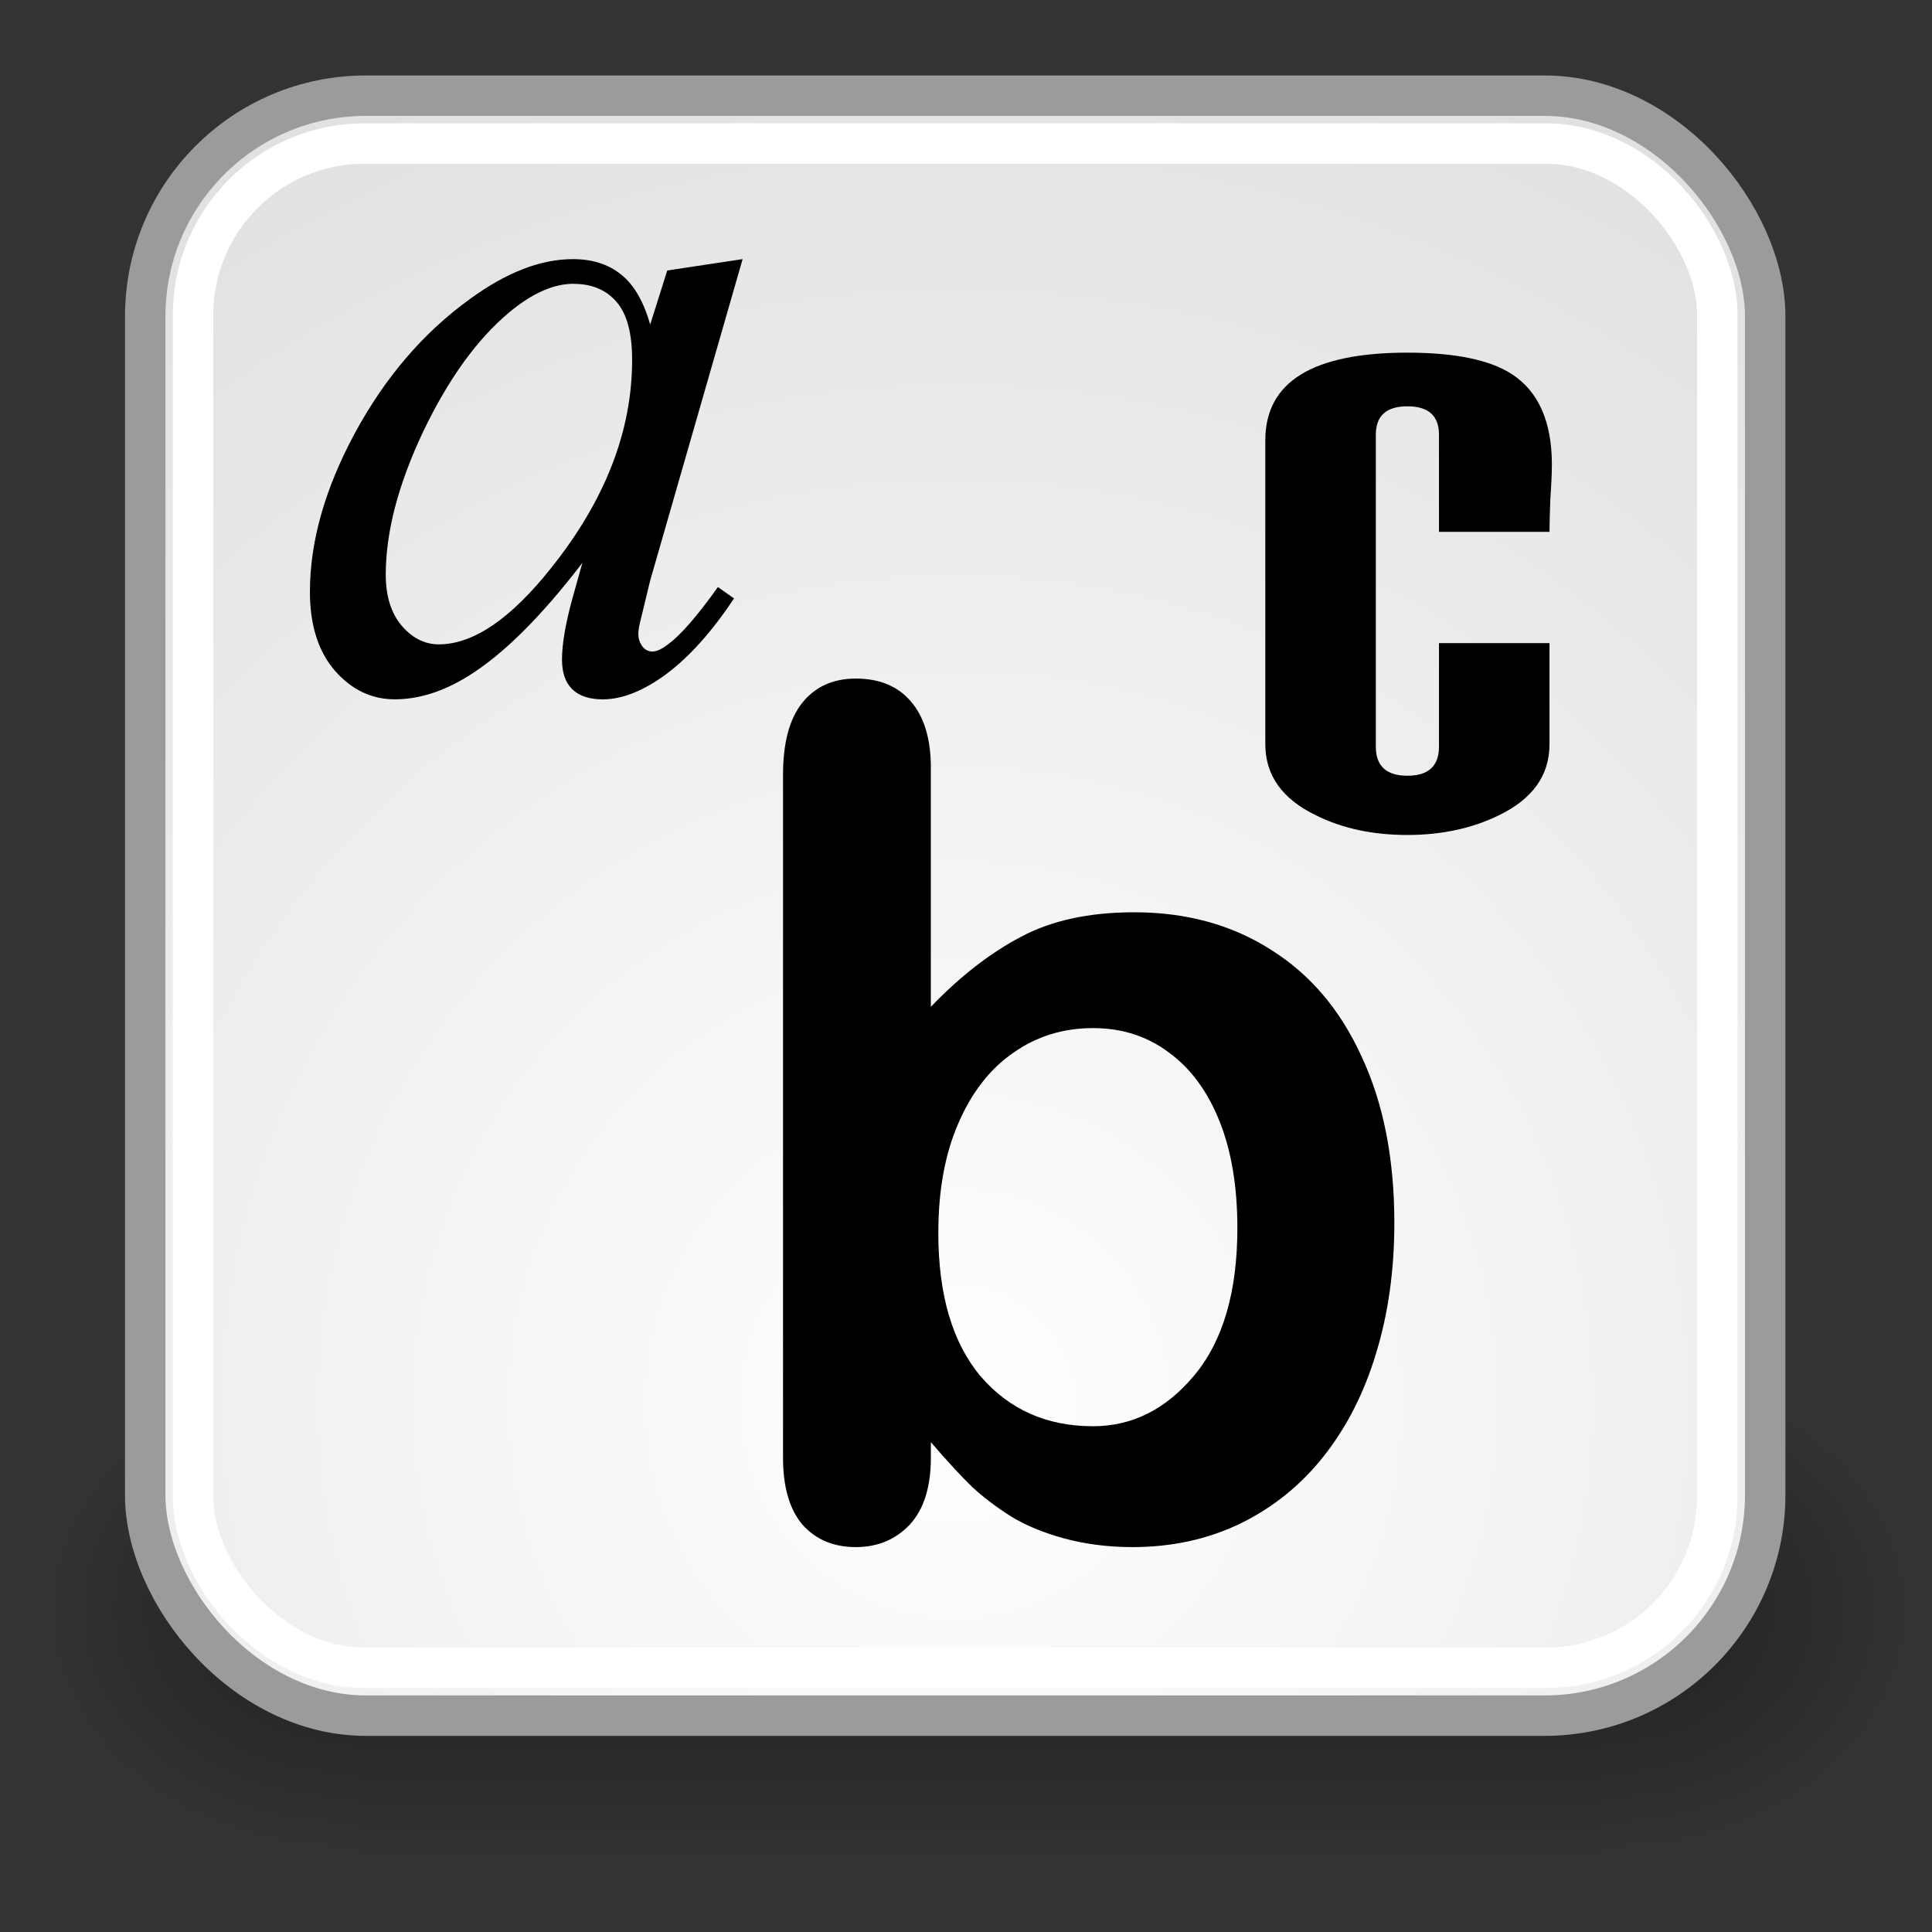 <?xml version="1.0" encoding="UTF-8" standalone="no"?>
<svg
   xmlns:dc="http://purl.org/dc/elements/1.1/"
   xmlns:cc="http://creativecommons.org/ns#"
   xmlns:rdf="http://www.w3.org/1999/02/22-rdf-syntax-ns#"
   xmlns:svg="http://www.w3.org/2000/svg"
   xmlns="http://www.w3.org/2000/svg"
   xmlns:xlink="http://www.w3.org/1999/xlink"
   xmlns:sodipodi="http://sodipodi.sourceforge.net/DTD/sodipodi-0.dtd"
   xmlns:inkscape="http://www.inkscape.org/namespaces/inkscape"
   inkscape:export-ydpi="96"
   inkscape:export-xdpi="96"
   inkscape:export-filename="..\..\256x256\apps\preferences-desktop-font.png"
   width="256px"
   height="256px"
   id="svg11300"
   sodipodi:version="0.32"
   inkscape:version="1.0.1 (3bc2e813f5, 2020-09-07)"
   sodipodi:docname="preferences-desktop-font.svg"
   inkscape:output_extension="org.inkscape.output.svg.inkscape"
   version="1.1">
  <rect width="100%" height="100%" fill="#333333" stroke="none"/>
  <title
     id="title46">Font Settings Icon</title>
  <defs
     id="defs3">
    <radialGradient
       inkscape:collect="always"
       xlink:href="#linearGradient5060"
       id="radialGradient6719"
       gradientUnits="userSpaceOnUse"
       gradientTransform="matrix(-2.774,0,0,1.97,112.762,-872.885)"
       cx="605.714"
       cy="486.648"
       fx="605.714"
       fy="486.648"
       r="117.143" />
    <linearGradient
       inkscape:collect="always"
       id="linearGradient5060">
      <stop
         style="stop-color:black;stop-opacity:1;"
         offset="0"
         id="stop5062" />
      <stop
         style="stop-color:black;stop-opacity:0;"
         offset="1"
         id="stop5064" />
    </linearGradient>
    <radialGradient
       inkscape:collect="always"
       xlink:href="#linearGradient5060"
       id="radialGradient6717"
       gradientUnits="userSpaceOnUse"
       gradientTransform="matrix(2.774,0,0,1.97,-1891.633,-872.885)"
       cx="605.714"
       cy="486.648"
       fx="605.714"
       fy="486.648"
       r="117.143" />
    <linearGradient
       id="linearGradient5048">
      <stop
         style="stop-color:black;stop-opacity:0;"
         offset="0"
         id="stop5050" />
      <stop
         id="stop5056"
         offset="0.5"
         style="stop-color:black;stop-opacity:1;" />
      <stop
         style="stop-color:black;stop-opacity:0;"
         offset="1"
         id="stop5052" />
    </linearGradient>
    <linearGradient
       inkscape:collect="always"
       xlink:href="#linearGradient5048"
       id="linearGradient6715"
       gradientUnits="userSpaceOnUse"
       gradientTransform="matrix(2.774,0,0,1.97,-1892.179,-872.885)"
       x1="302.857"
       y1="366.648"
       x2="302.857"
       y2="609.505" />
    <linearGradient
       id="linearGradient11520">
      <stop
         id="stop11522"
         offset="0"
         style="stop-color:#ffffff;stop-opacity:1;" />
      <stop
         id="stop11524"
         offset="1"
         style="stop-color:#dcdcdc;stop-opacity:1;" />
    </linearGradient>
    <radialGradient
       inkscape:collect="always"
       xlink:href="#linearGradient11520"
       id="radialGradient1366"
       gradientUnits="userSpaceOnUse"
       gradientTransform="matrix(1.995,0,0,1.995,-24.325,-35.701)"
       cx="24.446"
       cy="35.878"
       fx="24.446"
       fy="35.878"
       r="20.531" />
  </defs>
  <sodipodi:namedview
     stroke="#ef2929"
     fill="#eeeeec"
     id="base"
     pagecolor="#ffffff"
     bordercolor="#666666"
     borderopacity="0.255"
     inkscape:pageopacity="0.0"
     inkscape:pageshadow="2"
     inkscape:zoom="2"
     inkscape:cx="93.689164"
     inkscape:cy="122.6126"
     inkscape:current-layer="layer1"
     showgrid="false"
     inkscape:grid-bbox="true"
     inkscape:document-units="px"
     inkscape:showpageshadow="false"
     inkscape:window-width="1592"
     inkscape:window-height="820"
     inkscape:window-x="271"
     inkscape:window-y="141"
     inkscape:document-rotation="0"
     inkscape:pagecheckerboard="true"
     inkscape:window-maximized="0" />
  <g
     id="layer1"
     inkscape:label="Layer 1"
     inkscape:groupmode="layer">
    <g
       id="g44"
       transform="matrix(5.358,0,0,5.358,-4.412,-6.198)">
      <g
         transform="matrix(0.023,0,0,0.026,45.482,38.731)"
         id="g6707">
        <rect
           style="color:#000000;display:inline;overflow:visible;visibility:visible;opacity:0.402;fill:url(#linearGradient6715);fill-opacity:1;fill-rule:nonzero;stroke:none;stroke-width:1;stroke-linecap:round;stroke-linejoin:miter;stroke-miterlimit:4;stroke-dasharray:none;stroke-dashoffset:0;stroke-opacity:1;marker:none;marker-start:none;marker-mid:none;marker-end:none"
           id="rect6709"
           width="1339.633"
           height="478.357"
           x="-1559.252"
           y="-150.697" />
        <path
           style="color:#000000;display:inline;overflow:visible;visibility:visible;opacity:0.402;fill:url(#radialGradient6717);fill-opacity:1;fill-rule:nonzero;stroke:none;stroke-width:1;stroke-linecap:round;stroke-linejoin:miter;stroke-miterlimit:4;stroke-dasharray:none;stroke-dashoffset:0;stroke-opacity:1;marker:none;marker-start:none;marker-mid:none;marker-end:none"
           d="m -219.619,-150.68 c 0,0 0,478.331 0,478.331 142.874,0.9 345.4,-107.17 345.4,-239.196 0,-132.027 -159.437,-239.135 -345.4,-239.135 z"
           id="path6711"
           sodipodi:nodetypes="cccc" />
        <path
           sodipodi:nodetypes="cccc"
           id="path6713"
           d="m -1559.252,-150.68 c 0,0 0,478.331 0,478.331 -142.874,0.9 -345.4,-107.17 -345.4,-239.196 0,-132.027 159.437,-239.135 345.4,-239.135 z"
           style="color:#000000;display:inline;overflow:visible;visibility:visible;opacity:0.402;fill:url(#radialGradient6719);fill-opacity:1;fill-rule:nonzero;stroke:none;stroke-width:1;stroke-linecap:round;stroke-linejoin:miter;stroke-miterlimit:4;stroke-dasharray:none;stroke-dashoffset:0;stroke-opacity:1;marker:none;marker-start:none;marker-mid:none;marker-end:none" />
      </g>
      <rect
         ry="5.455"
         rx="5.455"
         y="3.523"
         x="4.415"
         height="40.062"
         width="40.062"
         id="rect11518"
         style="color:#000000;display:inline;overflow:visible;visibility:visible;opacity:1;fill:url(#radialGradient1366);fill-opacity:1;fill-rule:evenodd;stroke:#9b9b9b;stroke-width:1;stroke-linecap:butt;stroke-linejoin:bevel;stroke-miterlimit:10;stroke-dasharray:none;stroke-dashoffset:0;stroke-opacity:1;marker:none;marker-start:none;marker-mid:none;marker-end:none" />
      <rect
         style="color:#000000;display:inline;overflow:visible;visibility:visible;opacity:1;fill:none;fill-opacity:1;fill-rule:evenodd;stroke:#ffffff;stroke-width:1;stroke-linecap:butt;stroke-linejoin:bevel;stroke-miterlimit:10;stroke-dasharray:none;stroke-dashoffset:0;stroke-opacity:1;marker:none;marker-start:none;marker-mid:none;marker-end:none"
         id="rect11528"
         width="37.697"
         height="37.697"
         x="5.597"
         y="4.706"
         rx="4.243"
         ry="4.243" />
      <path
         style="font-style:italic;font-variant:normal;font-weight:normal;font-stretch:normal;font-size:24px;line-height:120%;font-family:'Times New Roman';text-align:start;writing-mode:lr-tb;text-anchor:start;fill:#000000;fill-opacity:1;stroke:none;stroke-width:1pt;stroke-linecap:butt;stroke-linejoin:miter;stroke-opacity:1"
         d="m 19.188,7.567 -2.285,7.945 -0.258,1.066 c -0.023,0.102 -0.035,0.188 -0.035,0.258 -8e-6,0.125 0.039,0.234 0.117,0.328 0.062,0.07 0.141,0.105 0.234,0.105 0.102,0 0.234,-0.062 0.398,-0.188 0.305,-0.227 0.711,-0.695 1.219,-1.406 l 0.398,0.281 c -0.539,0.813 -1.094,1.434 -1.664,1.863 -0.57,0.422 -1.098,0.633 -1.582,0.633 -0.336,0 -0.59,-0.086 -0.762,-0.258 -0.164,-0.164 -0.246,-0.406 -0.246,-0.727 -7e-6,-0.383 0.086,-0.887 0.258,-1.512 l 0.246,-0.879 c -1.023,1.336 -1.965,2.27 -2.824,2.801 -0.617,0.383 -1.223,0.574 -1.816,0.574 -0.57,0 -1.063,-0.234 -1.477,-0.703 -0.414,-0.477 -0.621,-1.129 -0.621,-1.957 -5e-7,-1.242 0.371,-2.551 1.113,-3.926 0.75,-1.383 1.699,-2.488 2.848,-3.316 0.898,-0.656 1.746,-0.984 2.543,-0.984 0.477,1.06e-5 0.871,0.125 1.184,0.375 0.32,0.25 0.562,0.664 0.727,1.242 l 0.422,-1.336 1.863,-0.281 m -4.172,0.609 c -0.5,10e-6 -1.031,0.234 -1.594,0.703 -0.797,0.664 -1.508,1.648 -2.133,2.953 -0.617,1.305 -0.926,2.484 -0.926,3.539 -3e-6,0.531 0.133,0.953 0.398,1.266 0.266,0.305 0.57,0.457 0.914,0.457 0.852,10e-7 1.777,-0.629 2.777,-1.887 1.336,-1.672 2.004,-3.387 2.004,-5.145 C 16.457,9.399 16.328,8.919 16.07,8.622 15.813,8.325 15.461,8.177 15.016,8.177"
         id="text3423" />
      <path
         style="font-style:normal;font-variant:normal;font-weight:bold;font-stretch:normal;font-size:29.018px;line-height:120%;font-family:'Arial Rounded CE';text-align:start;writing-mode:lr-tb;text-anchor:start;fill:#000000;fill-opacity:1;stroke:none;stroke-width:1pt;stroke-linecap:butt;stroke-linejoin:miter;stroke-opacity:1"
         d="m 23.843,20.148 v 5.908 c 0.727,-0.756 1.469,-1.332 2.225,-1.729 0.756,-0.406 1.691,-0.609 2.805,-0.609 1.285,1.5e-5 2.409,0.307 3.372,0.921 0.973,0.605 1.724,1.488 2.253,2.65 0.538,1.152 0.808,2.522 0.808,4.109 -1.7e-5,1.171 -0.151,2.248 -0.453,3.23 -0.293,0.973 -0.723,1.818 -1.289,2.536 -0.567,0.718 -1.256,1.275 -2.069,1.672 -0.803,0.387 -1.691,0.581 -2.664,0.581 -0.595,0 -1.157,-0.071 -1.686,-0.213 -0.52,-0.142 -0.963,-0.326 -1.332,-0.553 -0.368,-0.236 -0.685,-0.477 -0.949,-0.723 -0.255,-0.246 -0.595,-0.614 -1.02,-1.105 v 0.383 c -6e-6,0.727 -0.175,1.28 -0.524,1.658 -0.35,0.368 -0.793,0.553 -1.332,0.553 -0.548,0 -0.987,-0.184 -1.318,-0.553 -0.321,-0.378 -0.482,-0.93 -0.482,-1.658 V 20.318 c -2e-6,-0.784 0.156,-1.374 0.468,-1.771 0.321,-0.406 0.765,-0.609 1.332,-0.609 0.595,2.1e-5 1.053,0.194 1.374,0.581 0.321,0.378 0.482,0.921 0.482,1.629 m 0.184,11.491 c -6e-6,1.54 0.349,2.725 1.048,3.556 0.708,0.822 1.634,1.233 2.777,1.233 0.973,3e-6 1.809,-0.42 2.508,-1.261 0.708,-0.85 1.063,-2.064 1.063,-3.641 -1.3e-5,-1.02 -0.146,-1.899 -0.439,-2.635 -0.293,-0.737 -0.708,-1.304 -1.247,-1.7 -0.538,-0.406 -1.167,-0.609 -1.884,-0.609 -0.737,1.2e-5 -1.393,0.203 -1.969,0.609 -0.576,0.397 -1.03,0.978 -1.36,1.743 -0.331,0.756 -0.496,1.658 -0.496,2.706"
         id="text3427" />
      <path
         style="font-style:normal;font-variant:normal;font-weight:normal;font-stretch:normal;font-size:19.522px;line-height:120%;font-family:'Carbon Block';text-align:start;writing-mode:lr-tb;text-anchor:start;fill:#000000;fill-opacity:1;stroke:none;stroke-width:1pt;stroke-linecap:butt;stroke-linejoin:miter;stroke-opacity:1"
         d="m 39.202,12.65 c -8e-6,0.195 -0.013,0.482 -0.039,0.859 -0.013,0.364 -0.02,0.631 -0.02,0.8 h -2.733 v -2.401 c -5e-6,-0.469 -0.26,-0.703 -0.781,-0.703 -0.521,1.1e-5 -0.781,0.234 -0.781,0.703 v 7.711 c -4e-6,0.482 0.26,0.722 0.781,0.722 0.521,2e-6 0.781,-0.241 0.781,-0.722 v -2.557 h 2.733 v 2.499 c -7e-6,0.768 -0.416,1.354 -1.249,1.757 -0.664,0.325 -1.419,0.488 -2.265,0.488 -0.859,0 -1.614,-0.163 -2.265,-0.488 -0.833,-0.403 -1.249,-0.989 -1.249,-1.757 v -7.516 c 0,-1.445 1.171,-2.167 3.514,-2.167 1.171,1.16e-5 2.03,0.176 2.577,0.527 0.664,0.429 0.996,1.178 0.996,2.245"
         id="text3431" />
    </g>
  </g>
</svg>
